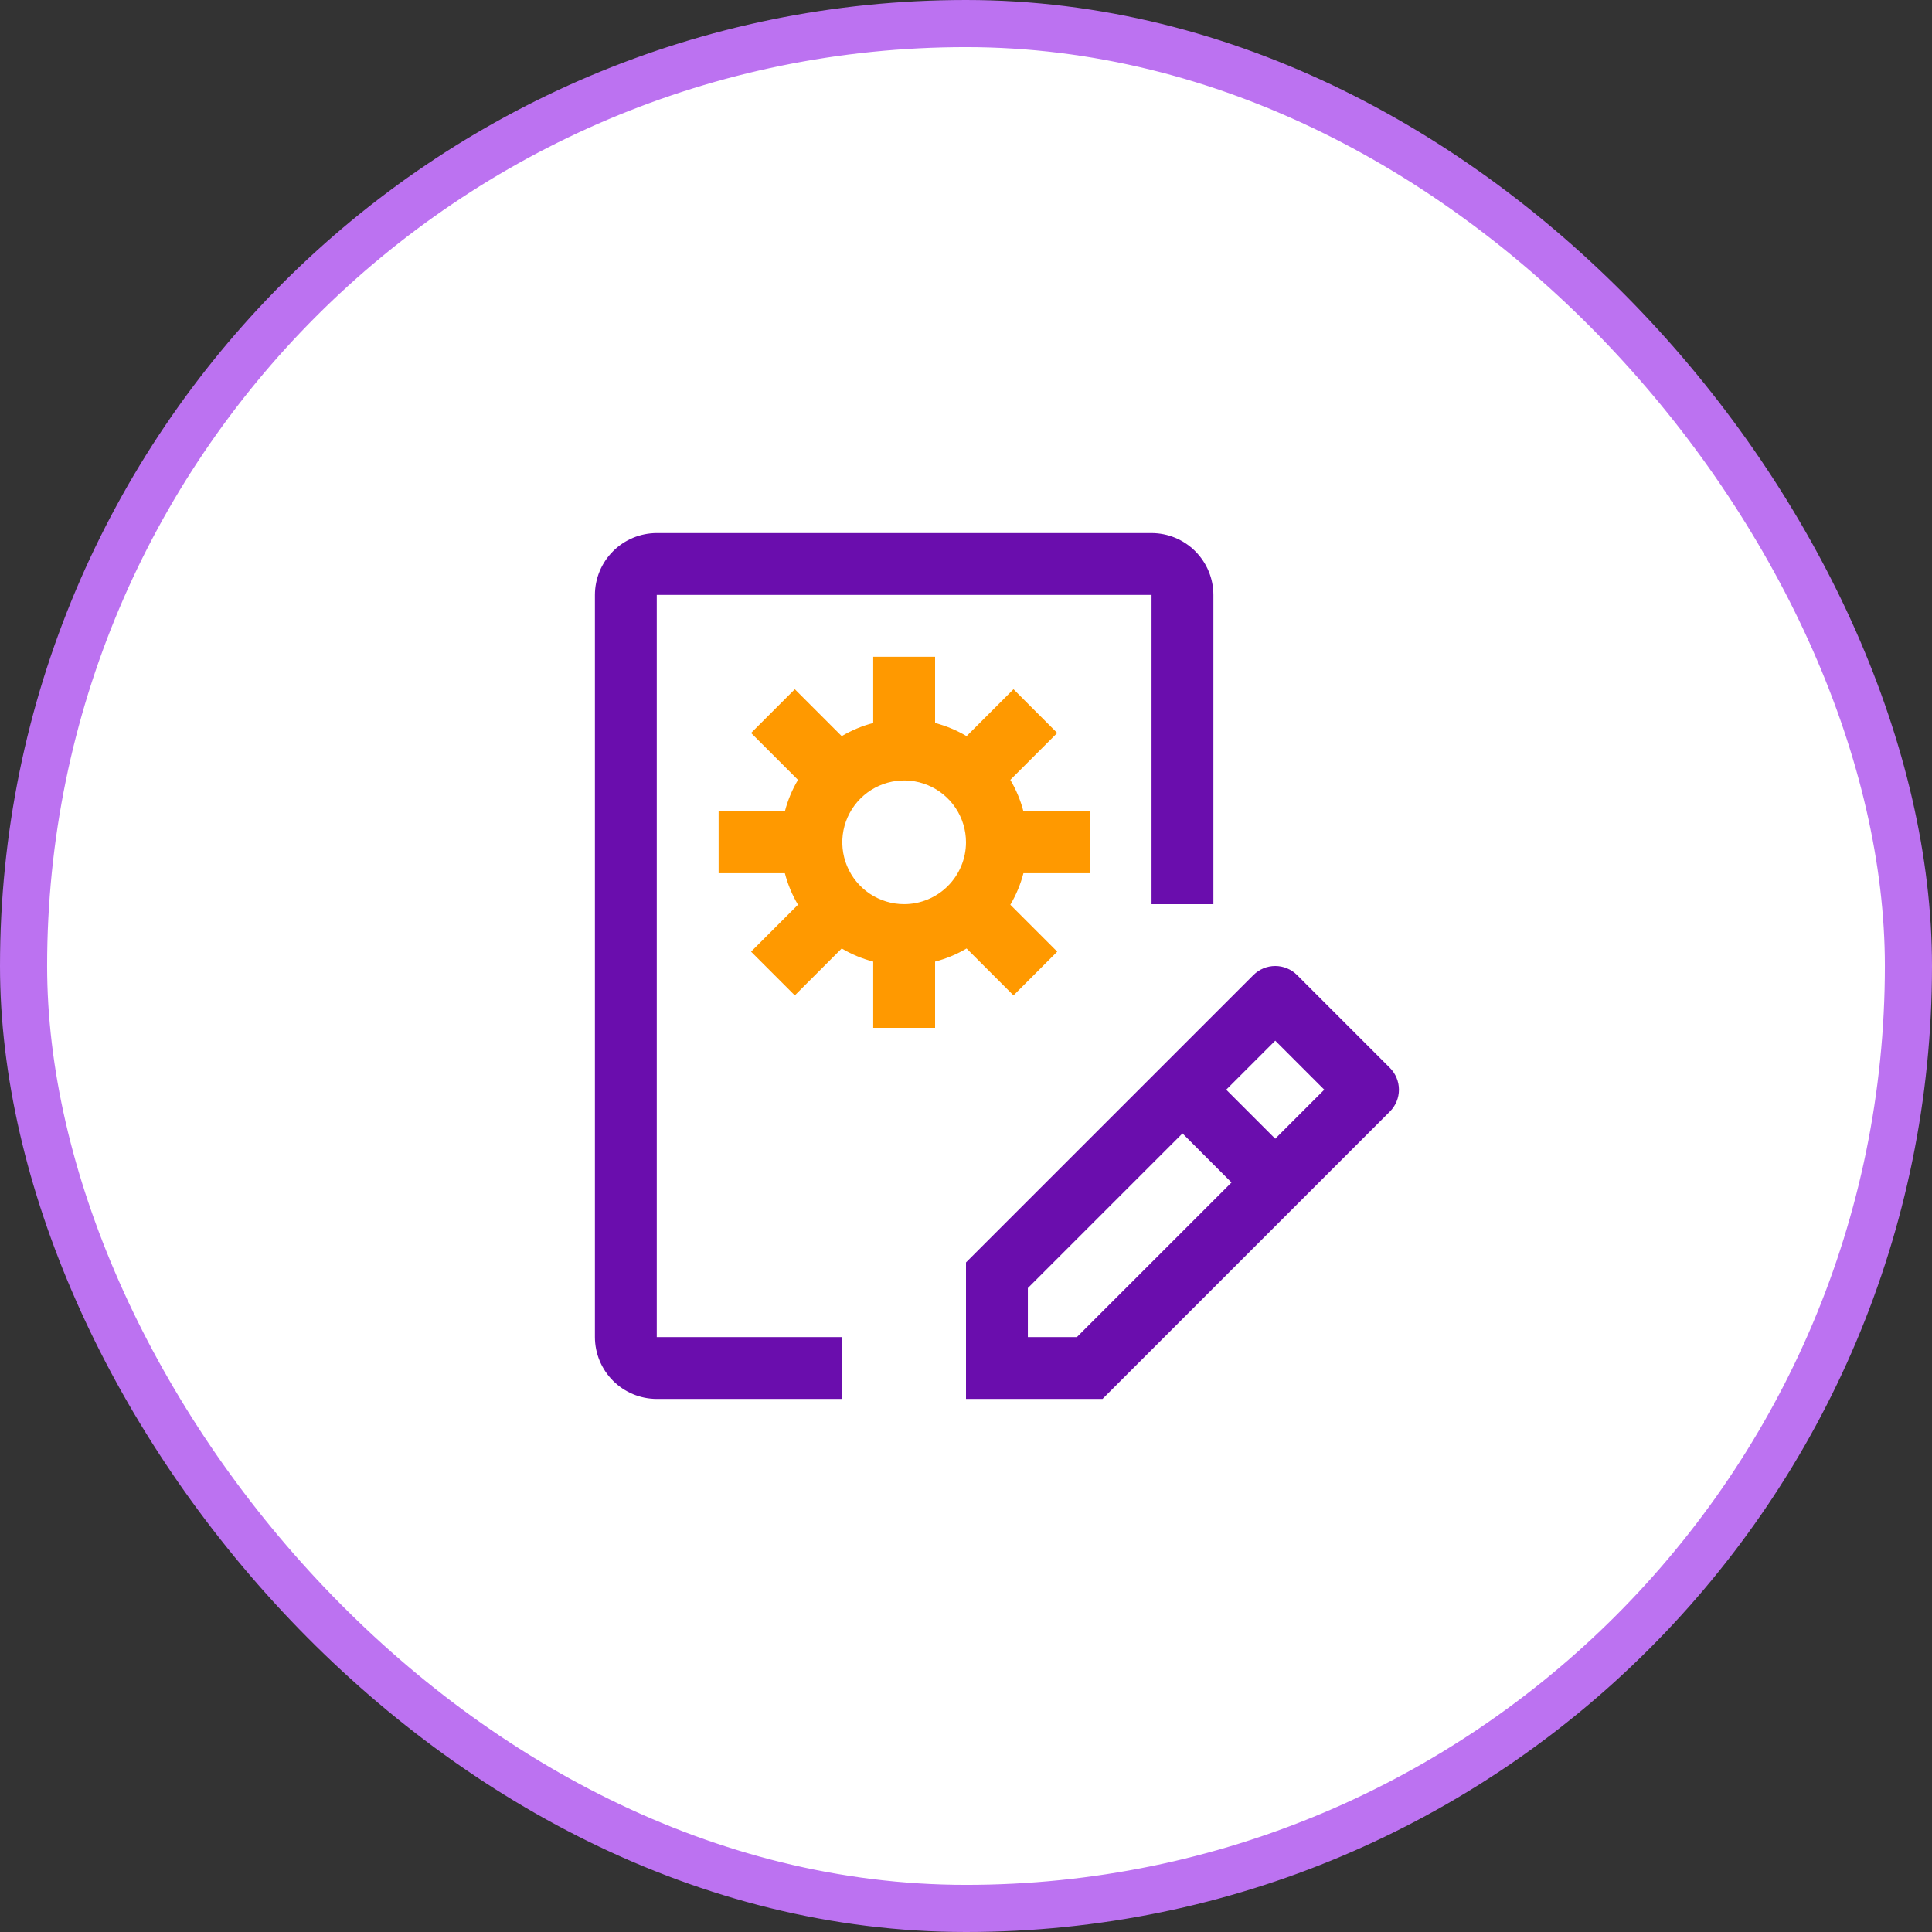 <svg width="82" height="82" viewBox="0 0 82 82" fill="none" xmlns="http://www.w3.org/2000/svg">
<rect x="0" y="0" width="82" height="82" fill="#333333" stroke="none"/>
<rect x="1" y="1" width="80" height="80" rx="40" fill="white"/>
<rect x="1" y="1" width="80" height="80" rx="40" stroke="#BC72F1" stroke-width="2"/>
<g clip-path="url(#clip0_1_6256)">
<path d="M58.99 45.322L55.053 41.385C54.931 41.263 54.786 41.166 54.627 41.1C54.468 41.034 54.297 41 54.125 41C53.953 41 53.782 41.034 53.623 41.1C53.464 41.166 53.319 41.263 53.197 41.385L41 53.581V59.375H46.794L58.99 47.178C59.112 47.056 59.209 46.911 59.275 46.752C59.341 46.593 59.375 46.422 59.375 46.25C59.375 46.078 59.341 45.907 59.275 45.748C59.209 45.589 59.112 45.444 58.99 45.322ZM45.706 56.75H43.625V54.669L50.188 48.106L52.269 50.188L45.706 56.75ZM54.125 48.331L52.044 46.25L54.125 44.169L56.206 46.25L54.125 48.331Z" fill="#6A0DAD"/>
<path d="M46.25 37.062V34.438H43.438C43.316 33.968 43.129 33.517 42.881 33.1L44.872 31.11L43.016 29.253L41.025 31.244C40.608 30.996 40.157 30.809 39.688 30.686V27.875H37.062V30.686C36.593 30.809 36.142 30.996 35.725 31.244L33.734 29.253L31.878 31.11L33.869 33.1C33.621 33.517 33.434 33.968 33.312 34.438H30.5V37.062H33.312C33.434 37.532 33.621 37.983 33.869 38.4L31.878 40.391L33.734 42.247L35.725 40.256C36.143 40.504 36.593 40.691 37.062 40.813V43.625H39.688V40.813C40.157 40.691 40.608 40.504 41.025 40.256L43.016 42.247L44.872 40.391L42.881 38.4C43.129 37.983 43.316 37.532 43.438 37.062H46.25ZM38.375 38.375C37.856 38.375 37.348 38.221 36.917 37.933C36.485 37.644 36.148 37.234 35.95 36.755C35.751 36.275 35.699 35.747 35.8 35.238C35.902 34.729 36.152 34.261 36.519 33.894C36.886 33.527 37.354 33.277 37.863 33.175C38.372 33.074 38.9 33.126 39.38 33.325C39.859 33.523 40.269 33.86 40.558 34.292C40.846 34.723 41 35.231 41 35.75C40.999 36.446 40.722 37.113 40.23 37.605C39.738 38.097 39.071 38.374 38.375 38.375Z" fill="#FF9900"/>
<path d="M35.75 59.375H27.875C27.179 59.374 26.512 59.097 26.02 58.605C25.527 58.113 25.251 57.446 25.25 56.75V25.25C25.251 24.554 25.527 23.887 26.02 23.395C26.512 22.902 27.179 22.626 27.875 22.625H48.875C49.571 22.626 50.238 22.902 50.73 23.395C51.222 23.887 51.499 24.554 51.5 25.25V38.375H48.875V25.25H27.875V56.75H35.75V59.375Z" fill="#6A0DAD"/>
</g>
<defs>
<clipPath id="clip0_1_6256">
<rect width="42" height="42" fill="white" transform="translate(20 20)"/>
</clipPath>
</defs>
</svg>
